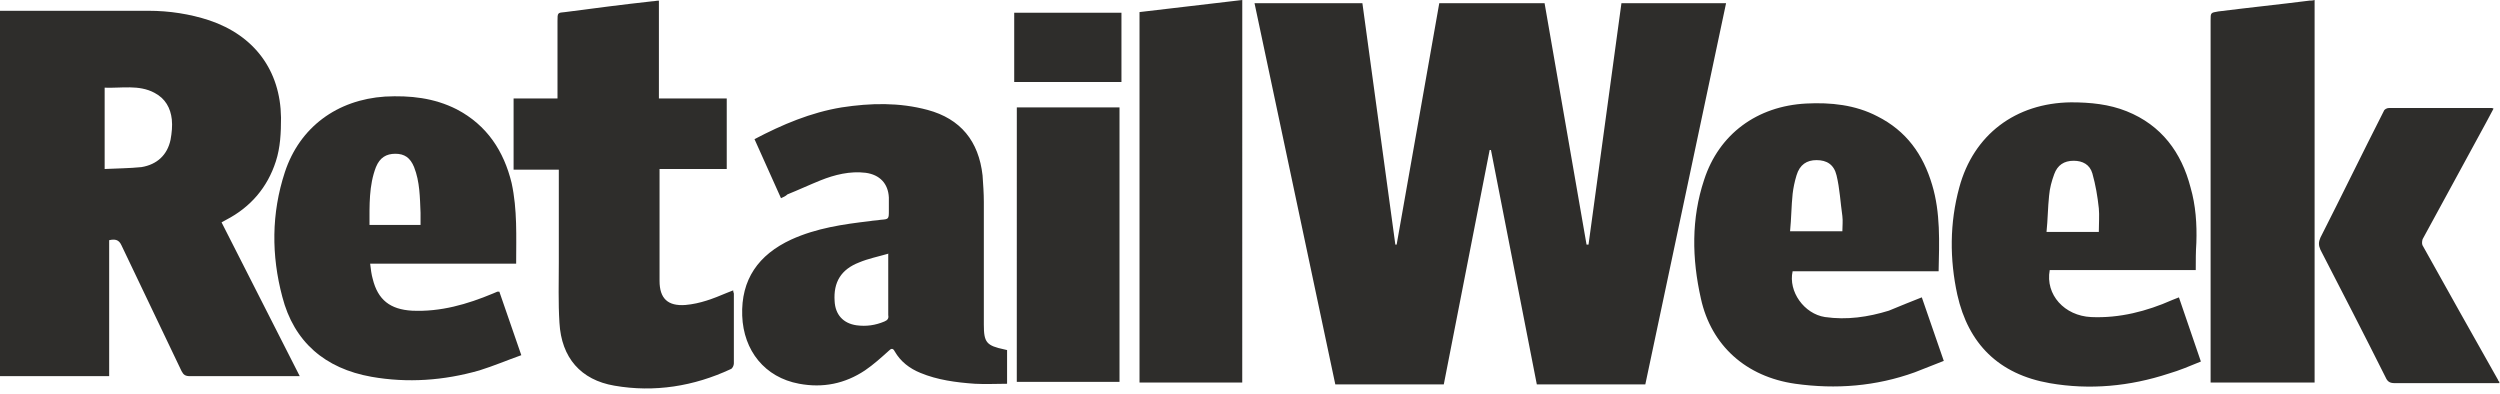 <svg xmlns="http://www.w3.org/2000/svg" width="165" height="26" viewBox="0 0 165 26"><g fill="#2E2D2B" fill-rule="evenodd"><path d="M165 25.287h-6.95c-.298 0-.47-.084-.597-.377-1.406-2.81-2.856-5.62-4.306-8.43-.128-.293-.128-.503 0-.796 1.407-2.768 2.772-5.578 4.18-8.345.04-.127.212-.21.34-.21h6.78c.04 0 .04 0 .127.04-.17.295-.3.588-.47.882-1.406 2.558-2.77 5.116-4.178 7.674-.085.126-.085.377-.042.46 1.663 2.98 3.325 5.956 4.988 8.89 0 .043.043.085.085.127v.084H165zM101.43 25.37L98.403 9.898h-.085L95.29 25.37H88.13L82.798.21h7.12l2.175 15.935h.085L94.992.21h6.95l2.77 15.935h.13L107.015.21h6.906l-5.33 25.16M6.907 11.155V5.787c1.11.042 2.26-.21 3.283.336.725.377 1.066 1.006 1.15 1.76.044.42 0 .882-.084 1.343-.213 1.006-.896 1.635-1.92 1.803-.81.083-1.62.083-2.43.125zm.298 13.67v-8.973c.384-.084.64-.042.81.335l3.966 8.303c.13.252.256.336.555.336h7.247l-5.16-10.15.3-.166c1.62-.84 2.728-2.14 3.282-3.858.3-.923.342-1.887.342-2.894-.043-3.103-1.75-5.41-4.733-6.416-1.28-.42-2.643-.63-4.008-.63H0v24.114h7.205zm51.462-8.093c-.725.21-1.365.336-1.962.587-1.193.46-1.705 1.3-1.62 2.557.043.88.555 1.468 1.45 1.594.64.085 1.236 0 1.833-.25.213-.085.3-.21.256-.42v-4.068h.043zm-7.12-3.648l-1.75-3.9c1.835-.965 3.71-1.76 5.757-2.097 1.92-.293 3.795-.335 5.67.168 2.175.587 3.37 2.055 3.625 4.32.04.586.084 1.173.084 1.76v8.094c0 1.173.17 1.383 1.364 1.635l.17.04v2.224c-.724 0-1.406.04-2.13 0-1.237-.085-2.474-.253-3.582-.714-.725-.293-1.322-.755-1.706-1.426-.128-.25-.255-.167-.383-.042-.512.462-1.024.923-1.578 1.3-1.323.88-2.772 1.175-4.35.88-2.26-.418-3.666-2.18-3.752-4.486-.085-2.39 1.066-4.026 3.24-5.032 1.663-.755 3.412-1.007 5.202-1.216.213-.042.47-.042.682-.084.555-.042.555-.042.555-.63v-.838c-.043-.923-.597-1.51-1.535-1.636-1.023-.125-2.047.126-2.985.504-.725.293-1.45.63-2.174.922-.128.126-.256.168-.426.252zm86.976 2.18c0-.545.043-1.048 0-1.51-.085-.796-.213-1.55-.426-2.306-.17-.587-.64-.838-1.237-.838-.64 0-1.065.293-1.28.88-.17.462-.297.923-.34 1.426-.085.797-.085 1.594-.17 2.39h3.453v-.04zm6.396 2.56h-9.637c-.3 1.634.98 3.018 2.73 3.102 1.875.084 3.665-.378 5.37-1.132l.427-.168 1.45 4.235c-.725.295-1.407.588-2.132.798-2.558.84-5.202 1.09-7.845.63-3.368-.588-5.372-2.6-6.097-5.83-.512-2.348-.512-4.74.128-7.087.938-3.48 3.71-5.576 7.376-5.618 1.28 0 2.515.125 3.667.587 2.302.92 3.624 2.725 4.22 5.03.342 1.175.427 2.433.384 3.65-.04.586-.04 1.174-.04 1.803zm-23.323-2.56c0-.335.043-.67 0-1.006-.128-.88-.17-1.803-.384-2.684-.17-.713-.64-1.006-1.322-1.006-.638 0-1.107.293-1.32 1.006-.128.42-.213.84-.256 1.216-.085.797-.085 1.636-.17 2.475h3.453zm5.244 4.362l1.45 4.193c-.64.25-1.278.503-1.918.754-2.558.923-5.2 1.132-7.888.755-3.24-.462-5.542-2.517-6.224-5.62-.597-2.642-.64-5.284.213-7.842.98-3.02 3.496-4.865 6.736-5.033 1.62-.083 3.24.084 4.69.84 1.918.964 3.026 2.515 3.623 4.528.555 1.845.47 3.774.427 5.703h-9.636c-.298 1.342.767 2.81 2.132 3.02 1.45.21 2.856 0 4.22-.42.725-.293 1.408-.587 2.175-.88z"/><path d="M27.756 14.845v-.797c-.043-1.006-.043-2.054-.427-3.02-.256-.628-.64-.88-1.237-.88-.597 0-1.023.252-1.28.88-.468 1.217-.425 2.517-.425 3.817h3.368zm6.31 2.558H24.43c.043.378.086.713.17 1.007.342 1.384 1.152 2.013 2.602 2.096 1.876.084 3.624-.42 5.33-1.132l.297-.126h.127l1.45 4.194c-.938.335-1.833.713-2.77 1.006-2.346.67-4.734.84-7.12.42-3.07-.545-5.118-2.307-5.885-5.284-.725-2.726-.725-5.494.17-8.22.98-2.977 3.454-4.78 6.61-4.99 1.662-.084 3.24.084 4.73.84 2.005 1.047 3.114 2.767 3.625 4.863.384 1.762.3 3.523.3 5.326zm118.698 7.842H145.9V1.342c0-.503 0-.503.51-.587 2.005-.252 4.01-.46 6.012-.713.086 0 .214 0 .342-.042v25.245zM81.988 25.245h-6.78V.797L81.99 0M67.11 7.087h6.778v18.116h-6.78zM66.938.84h7.078v4.57h-7.078zM33.81 6.5h2.985V1.384c0-.545 0-.545.51-.587 1.92-.252 3.838-.503 5.757-.713.128 0 .256-.042.426-.042V6.5h4.477v4.655H43.53v7.38c0 1.175.555 1.678 1.706 1.594.98-.085 1.834-.42 2.73-.798l.425-.167c0 .125.044.167.044.21v4.612c0 .126-.085.336-.213.378-2.43 1.132-5.03 1.55-7.673 1.09-2.218-.378-3.497-1.845-3.625-4.152-.085-1.342-.042-2.684-.042-4.026v-6.08h-2.985V6.5h-.085z"/></g></svg>